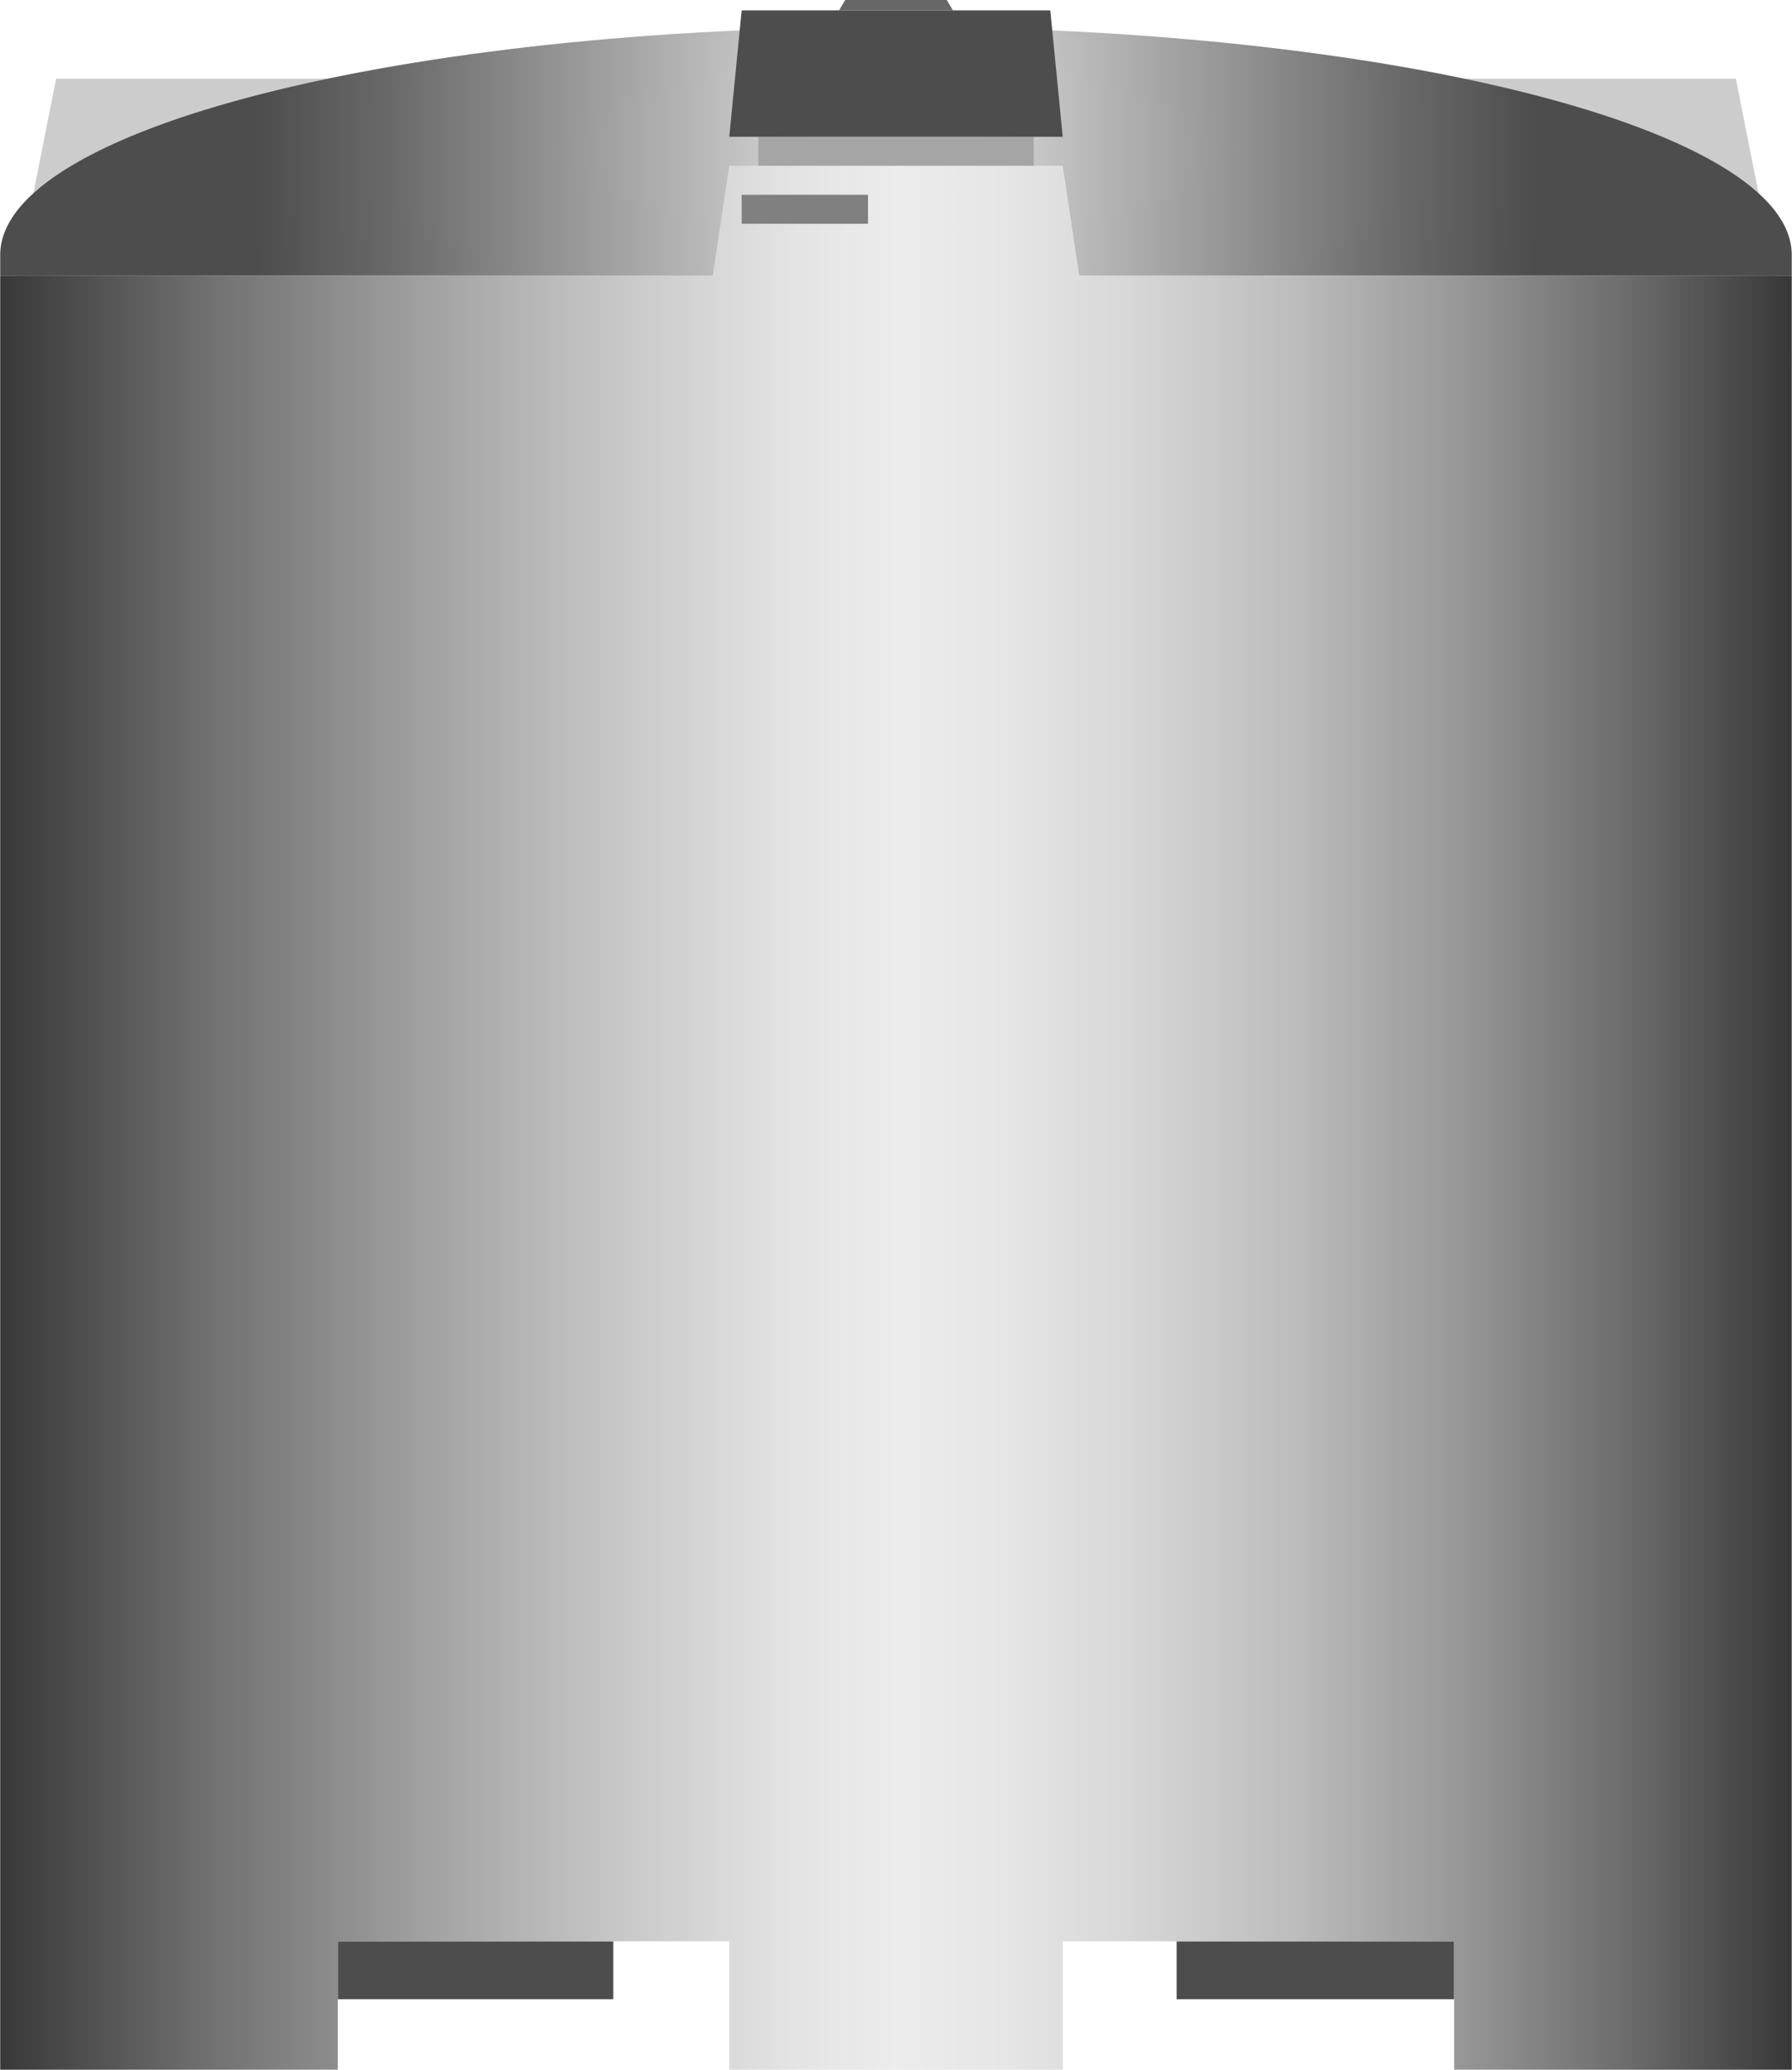<!DOCTYPE svg PUBLIC "-//W3C//DTD SVG 1.1//EN" "http://www.w3.org/Graphics/SVG/1.1/DTD/svg11.dtd"><svg version="1.1" xmlns="http://www.w3.org/2000/svg" xmlns:xlink="http://www.w3.org/1999/xlink" width="97px" height="112px" viewBox="0 0 97.41 112.5" enable-background="new 0 0 97.41 112.5" xml:space="preserve">
<g id="Group_2">
	<path fill="#CDCCCC" d="M0,19.595L3.04,4.28h91.328l3.04,15.315H0z" />
	
		<radialGradient id="SVGID_1_" cx="48.704" cy="8.221" r="34.769" gradientTransform="matrix(1 0 0 2.5 0 -12.332)" gradientUnits="userSpaceOnUse">
		<stop offset="0" style="stop-color:#ECECEC" />
		<stop offset="0.3" style="stop-color:#B9B9B9" />
		<stop offset="0.78" style="stop-color:#6B6B6B" />
		<stop offset="1" style="stop-color:#4D4D4D" />
	</radialGradient>
	<path fill="url(#SVGID_1_)" d="M97.408,13.857c0-6.845-21.806-12.393-48.704-12.393S0,7.013,0,13.857v1.121h97.408V13.857z" />
</g>
<g id="Group_1">
	<path fill="#A5A5A5" d="M41.216,7.433h14.977v2.151H41.216V7.433z" />
	<path fill="#4D4D4D" d="M39.639,7.433l0.676-6.87h16.779l0.676,6.87H39.639z" />
	<path fill="#676767" d="M45.607,0.563L45.945,0h5.518l0.338,0.563H45.607z" />
	<path fill="#4D4D4D" d="M18.355,105.518h14.978v3.152H18.355V105.518z" />
	<path fill="#4D4D4D" d="M63.963,105.518h15.09v3.152h-15.09V105.518z" />
</g>
<g id="Group_TankBody">
	<linearGradient id="SVGID_2_" gradientUnits="userSpaceOnUse" x1="0" y1="60.755" x2="97.408" y2="60.755">
		<stop offset="0" style="stop-color:#383838" />
		<stop offset="0.12" style="stop-color:#727272" />
		<stop offset="0.25" style="stop-color:#A6A6A6" />
		<stop offset="0.36" style="stop-color:#CCCCCC" />
		<stop offset="0.44" style="stop-color:#E3E3E3" />
		<stop offset="0.5" style="stop-color:#ECECEC" />
		<stop offset="0.56" style="stop-color:#E6E6E6" />
		<stop offset="0.63" style="stop-color:#D7D7D7" />
		<stop offset="0.72" style="stop-color:#BDBDBD" />
		<stop offset="0.81" style="stop-color:#999999" />
		<stop offset="0.91" style="stop-color:#6B6B6B" />
		<stop offset="1" style="stop-color:#383838" />
	</linearGradient>
	<polygon fill="url(#SVGID_2_)" points="58.67,14.978 57.77,9.01 39.639,9.01 38.738,14.978 0,14.978 0,19.595 0,112.5    18.355,112.5 18.355,105.518 39.639,105.518 39.639,112.5 57.77,112.5 57.77,105.518 79.053,105.518 79.053,112.5 97.408,112.5    97.408,19.595 97.408,14.978  " />
	<path fill="#808080" d="M40.314,10.586h6.869v1.577h-6.869V10.586z" />
</g>
</svg>